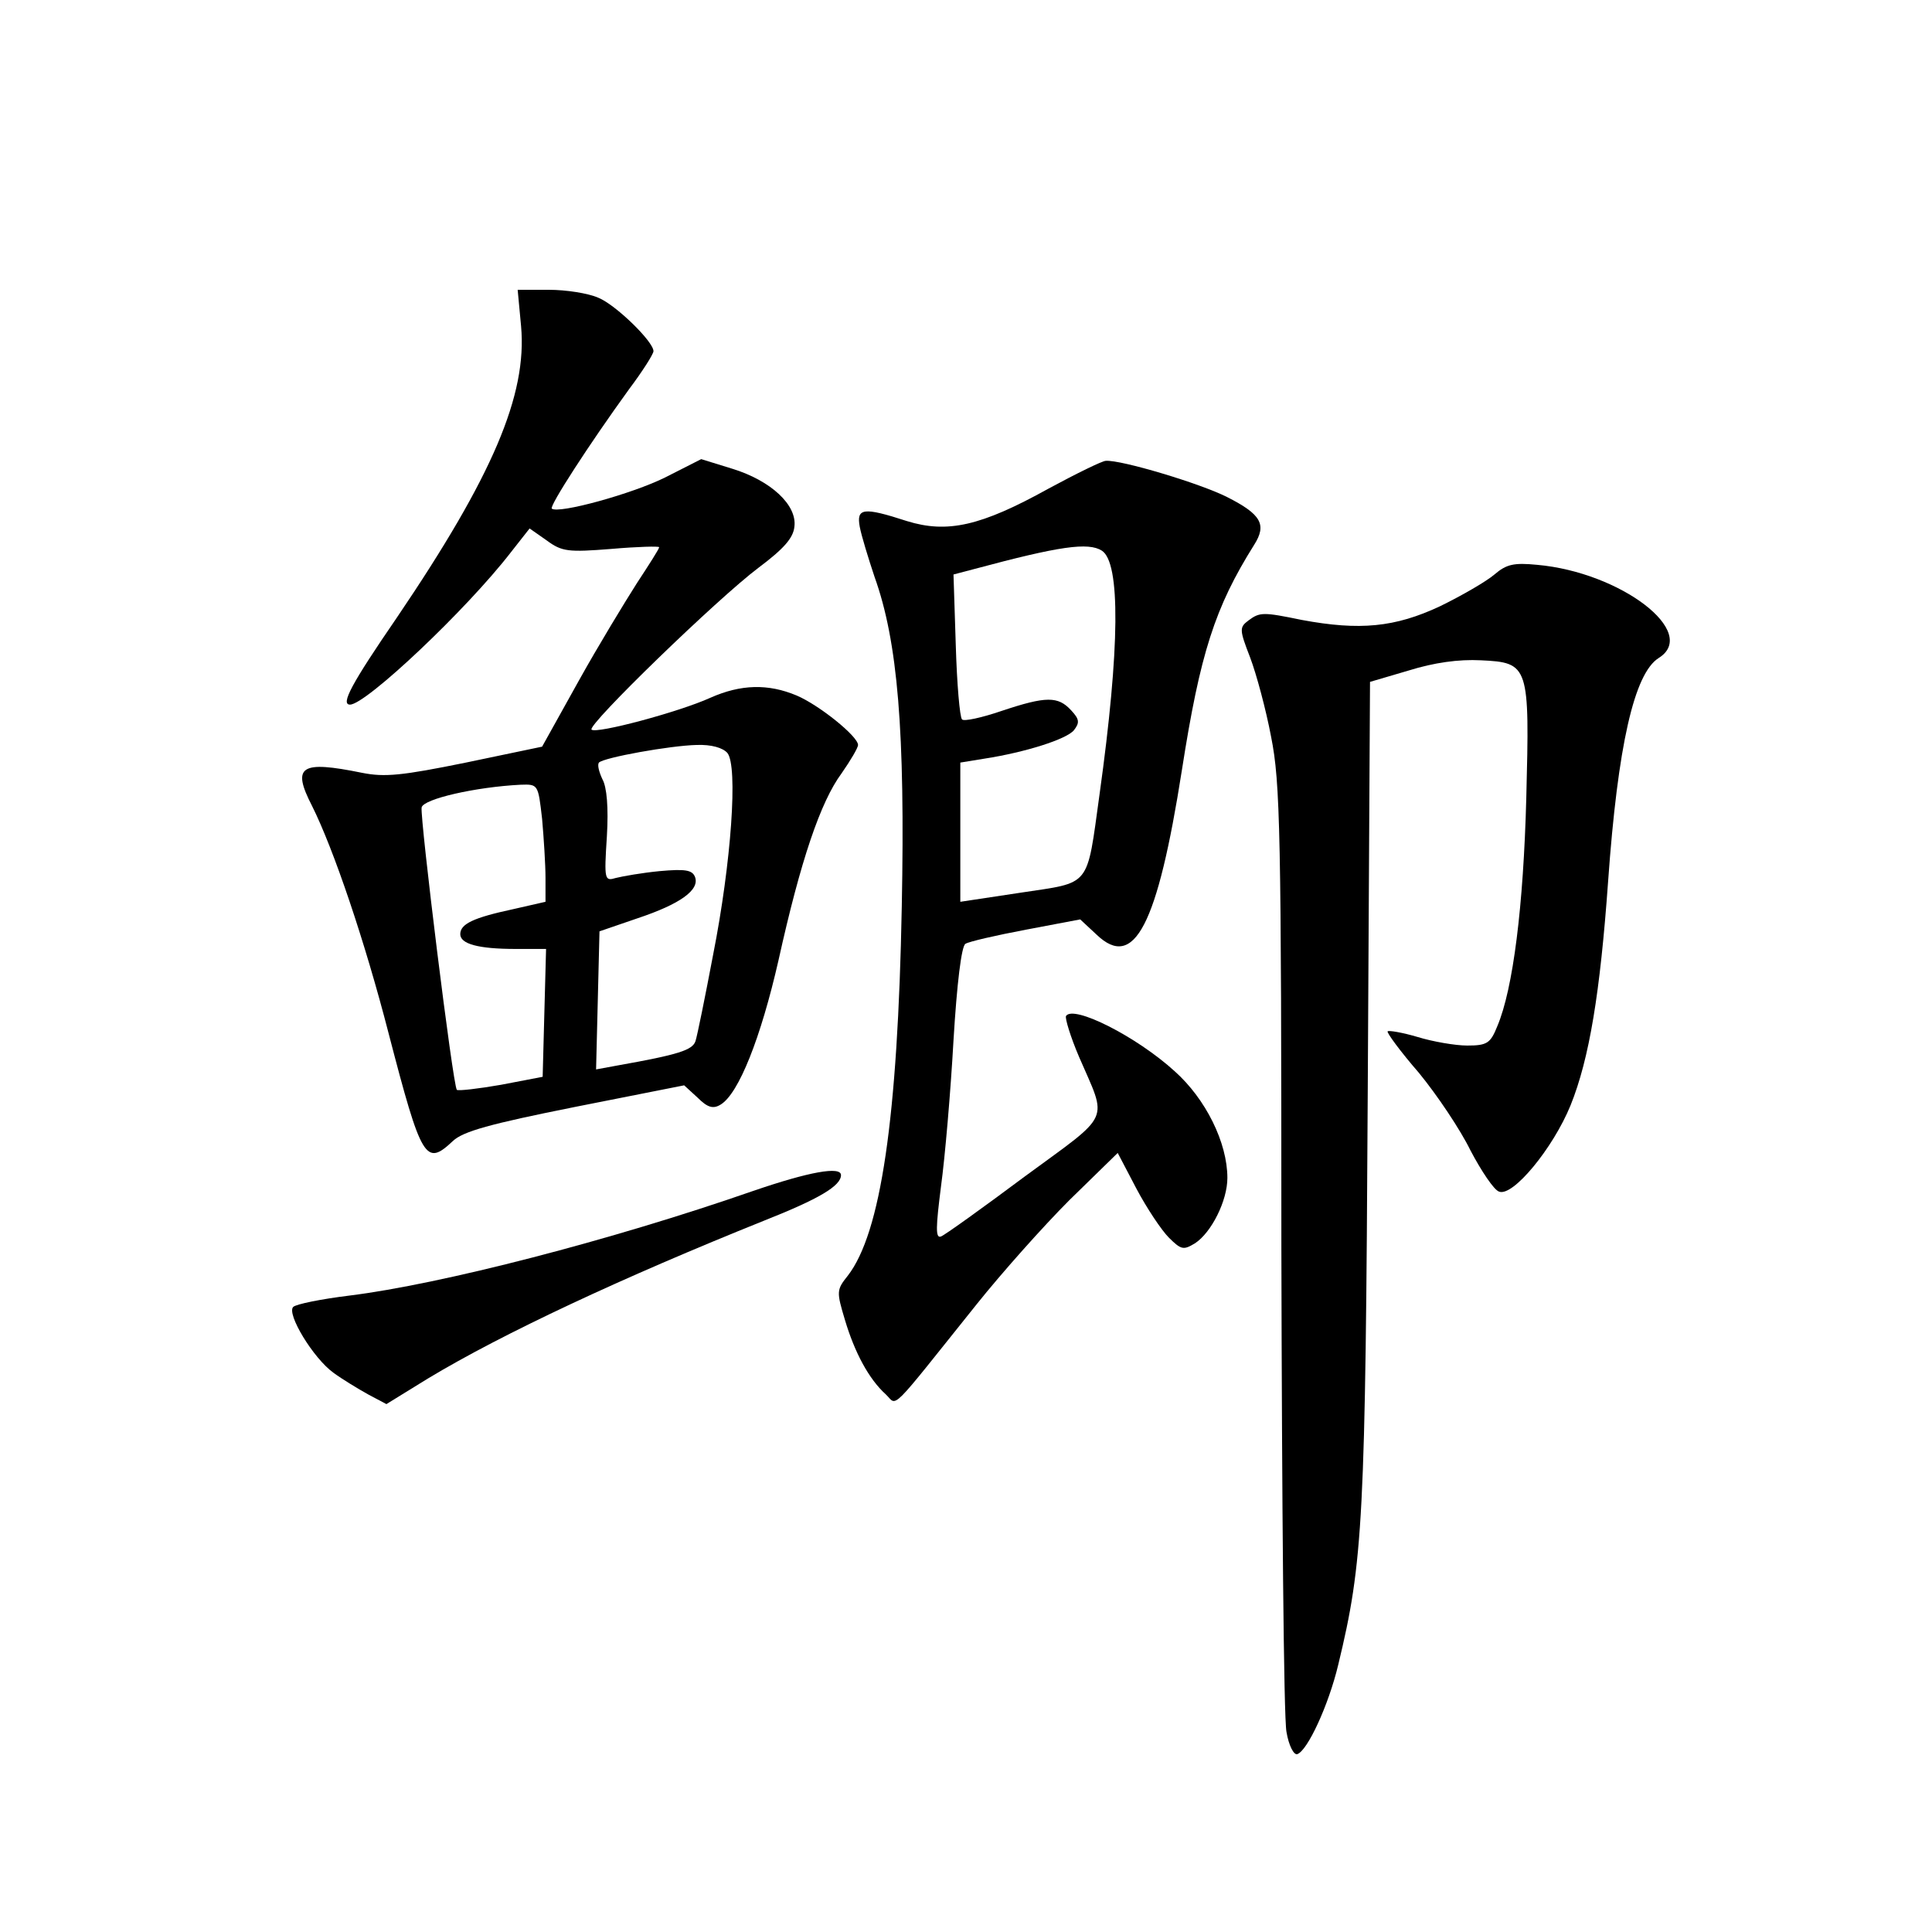<?xml version="1.0" standalone="no"?>
<!DOCTYPE svg PUBLIC "-//W3C//DTD SVG 20010904//EN"
 "http://www.w3.org/TR/2001/REC-SVG-20010904/DTD/svg10.dtd">
<svg version="1.0" xmlns="http://www.w3.org/2000/svg"
 width="340pt" height="340pt" viewBox="0 0 340 340"
 preserveAspectRatio="xMidYMid meet">
<g transform="translate(0,340) scale(0.1,-0.1)"
fill="#000000" stroke="none">
<path d="M917 2826 c11 -121 -50 -264 -218 -512 -81 -118 -100 -154 -83 -154
28 0 205 167 283 268 l33 42 30 -21 c27 -20 38 -21 114 -15 46 4 84 5 84 3 0
-3 -18 -31 -39 -63 -21 -33 -68 -110 -103 -173 l-64 -115 -134 -28 c-113 -23
-143 -26 -183 -18 -108 22 -124 12 -88 -58 38 -76 93 -238 135 -401 58 -223
65 -234 113 -189 18 17 65 30 215 60 l192 38 24 -22 c17 -17 27 -20 40 -12 32
19 71 118 102 254 39 176 74 279 111 329 16 23 29 45 29 50 0 15 -68 70 -108
87 -50 21 -98 20 -152 -4 -55 -25 -201 -64 -209 -56 -8 8 222 231 294 285 44
33 61 52 63 72 5 38 -41 81 -109 102 l-55 17 -63 -32 c-58 -29 -189 -65 -200
-55 -4 5 65 112 136 210 24 32 43 62 43 67 0 17 -67 82 -97 94 -18 8 -57 14
-87 14 l-55 0 6 -64z m363 -751 c19 -23 7 -193 -25 -355 -14 -74 -28 -143 -31
-152 -5 -16 -30 -24 -137 -43 l-38 -7 3 121 3 122 67 23 c75 25 110 50 101 73
-5 12 -17 14 -62 10 -31 -3 -65 -9 -77 -12 -20 -6 -21 -4 -16 73 3 51 0 87 -8
101 -6 13 -9 25 -6 29 9 9 126 30 172 31 26 1 46 -5 54 -14z m-326 -116 c3
-34 6 -81 6 -104 l0 -42 -57 -13 c-70 -15 -93 -26 -93 -44 0 -17 31 -26 98
-26 l53 0 -3 -112 -3 -113 -73 -14 c-40 -7 -75 -11 -78 -9 -7 7 -65 478 -62
497 3 15 95 36 174 40 31 1 31 1 38 -60z"/>
<path d="M1845 2540 c-119 -66 -178 -79 -249 -57 -77 25 -89 23 -83 -10 3 -16
15 -55 26 -88 41 -114 54 -272 48 -580 -7 -374 -37 -575 -95 -650 -20 -25 -20
-28 -5 -78 17 -57 42 -104 72 -131 21 -20 3 -37 160 159 44 55 117 137 163
183 l85 83 33 -63 c18 -34 44 -73 57 -86 22 -22 26 -22 46 -10 29 19 57 75 57
115 0 62 -38 139 -93 188 -67 61 -178 117 -191 97 -2 -4 8 -37 23 -72 50 -116
59 -97 -95 -210 -75 -56 -142 -104 -148 -106 -10 -4 -9 17 0 88 7 51 17 167
22 257 6 100 14 166 21 170 6 4 54 15 107 25 l95 18 29 -27 c66 -63 107 16
150 290 32 205 58 286 127 396 23 36 12 54 -47 84 -47 24 -187 66 -214 64 -6
0 -51 -22 -101 -49z m94 -109 c33 -21 32 -171 -4 -429 -23 -166 -14 -154 -139
-173 l-106 -16 0 123 0 122 43 7 c71 11 144 34 157 50 10 13 10 19 -5 35 -23
25 -44 25 -122 -1 -35 -12 -67 -19 -70 -15 -4 4 -9 63 -11 131 l-4 124 38 10
c149 40 199 47 223 32z"/>
<path d="M2630 2389 c-14 -12 -57 -37 -96 -56 -79 -37 -141 -43 -243 -24 -68
14 -74 14 -94 -1 -16 -12 -16 -16 3 -65 11 -29 28 -92 37 -140 16 -80 18 -166
18 -898 1 -445 4 -829 9 -853 4 -24 13 -41 19 -39 18 6 55 86 72 157 44 182
48 254 52 1007 l4 723 68 20 c45 14 88 20 127 18 85 -4 86 -9 80 -243 -5 -189
-23 -335 -51 -401 -12 -30 -18 -34 -53 -34 -21 0 -61 7 -87 15 -27 8 -51 12
-53 10 -2 -2 22 -35 55 -73 32 -39 73 -100 91 -137 19 -36 41 -69 50 -72 24
-10 95 76 126 152 33 82 52 198 66 394 17 239 46 366 89 393 72 45 -67 151
-214 164 -41 4 -54 1 -75 -17z"/>
<path d="M1325 1304 c-250 -87 -549 -164 -710 -184 -49 -6 -94 -15 -99 -20
-12 -12 35 -90 71 -116 15 -11 43 -28 61 -38 l32 -17 73 45 c131 79 343 178
592 278 96 38 135 61 135 80 0 16 -56 6 -155 -28z"/>
</g>
</svg>
